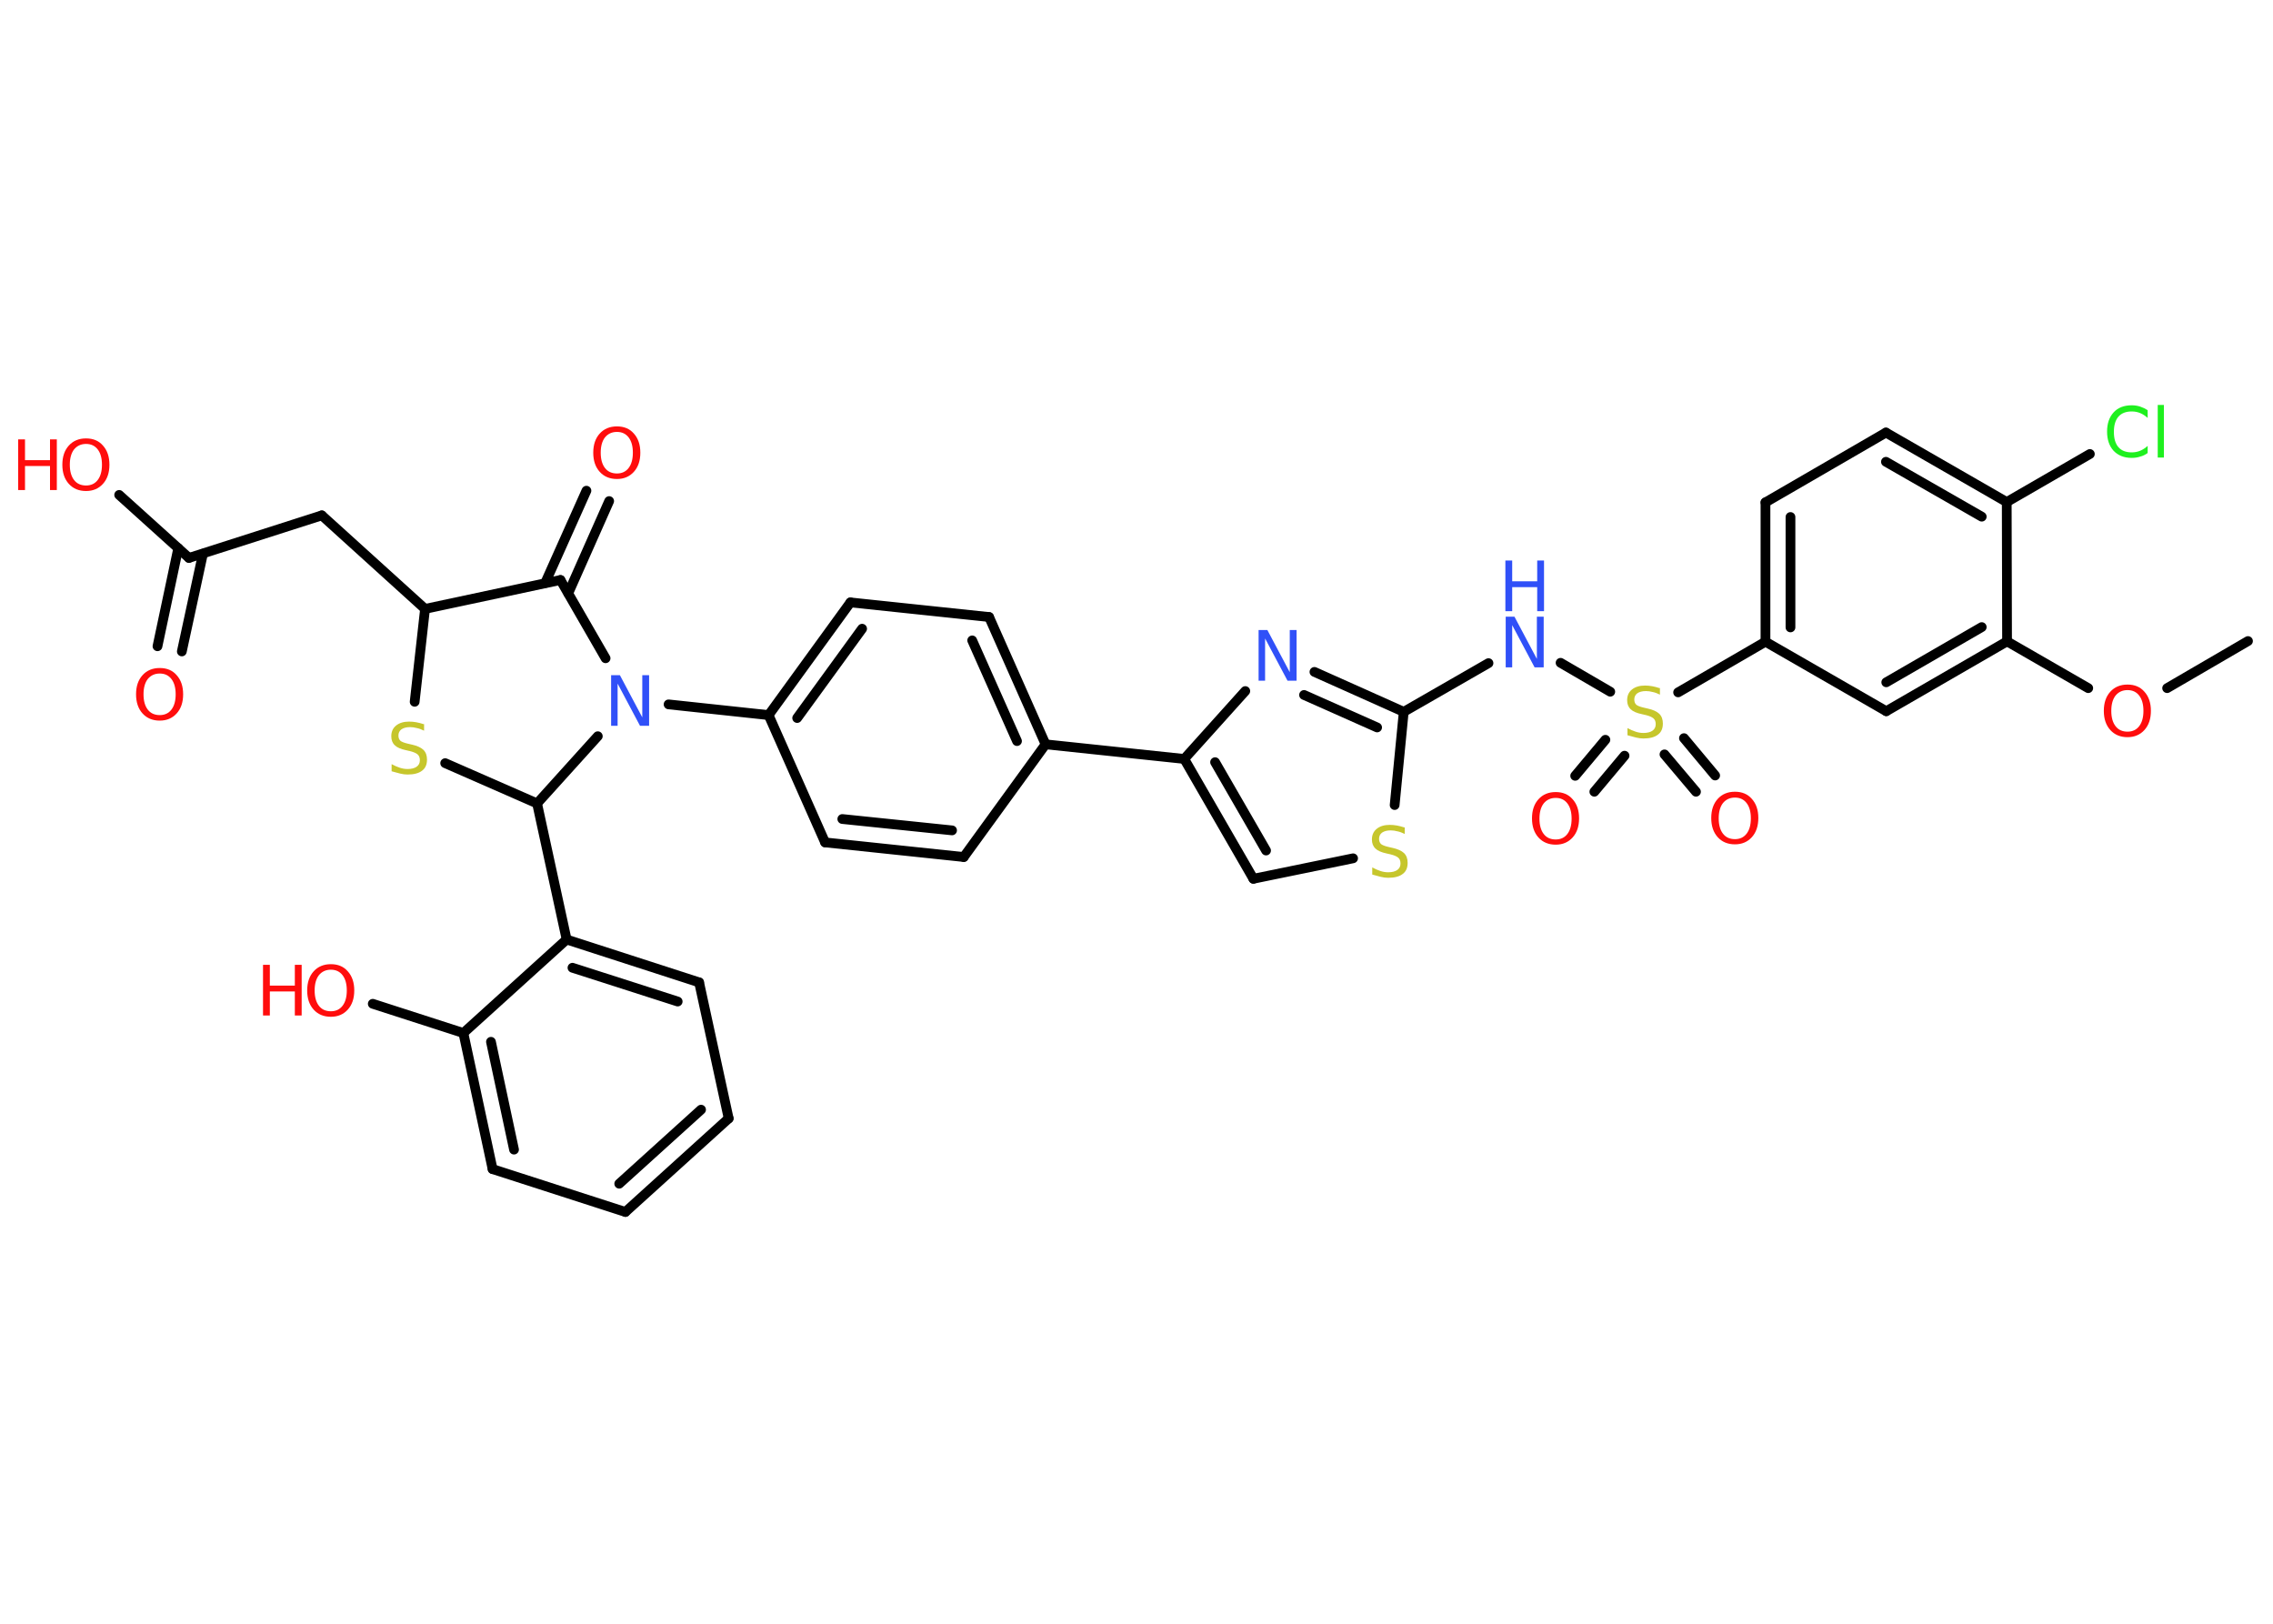 <?xml version='1.0' encoding='UTF-8'?>
<!DOCTYPE svg PUBLIC "-//W3C//DTD SVG 1.1//EN" "http://www.w3.org/Graphics/SVG/1.1/DTD/svg11.dtd">
<svg version='1.2' xmlns='http://www.w3.org/2000/svg' xmlns:xlink='http://www.w3.org/1999/xlink' width='70.0mm' height='50.0mm' viewBox='0 0 70.0 50.0'>
  <desc>Generated by the Chemistry Development Kit (http://github.com/cdk)</desc>
  <g stroke-linecap='round' stroke-linejoin='round' stroke='#000000' stroke-width='.3' fill='#FF0D0D'>
    <rect x='.0' y='.0' width='70.0' height='50.0' fill='#FFFFFF' stroke='none'/>
    <g id='mol1' class='mol'>
      <line id='mol1bnd1' class='bond' x1='69.23' y1='19.74' x2='66.74' y2='21.19'/>
      <line id='mol1bnd2' class='bond' x1='64.31' y1='21.19' x2='61.81' y2='19.75'/>
      <g id='mol1bnd3' class='bond'>
        <line x1='58.09' y1='21.9' x2='61.81' y2='19.75'/>
        <line x1='58.09' y1='21.01' x2='61.03' y2='19.31'/>
      </g>
      <line id='mol1bnd4' class='bond' x1='58.09' y1='21.9' x2='54.37' y2='19.76'/>
      <line id='mol1bnd5' class='bond' x1='54.37' y1='19.76' x2='51.68' y2='21.32'/>
      <g id='mol1bnd6' class='bond'>
        <line x1='50.03' y1='23.27' x2='49.1' y2='24.38'/>
        <line x1='49.44' y1='22.78' x2='48.51' y2='23.89'/>
      </g>
      <g id='mol1bnd7' class='bond'>
        <line x1='51.86' y1='22.73' x2='52.82' y2='23.88'/>
        <line x1='51.26' y1='23.23' x2='52.23' y2='24.38'/>
      </g>
      <line id='mol1bnd8' class='bond' x1='49.59' y1='21.3' x2='48.06' y2='20.41'/>
      <line id='mol1bnd9' class='bond' x1='45.84' y1='20.42' x2='43.23' y2='21.92'/>
      <g id='mol1bnd10' class='bond'>
        <line x1='43.23' y1='21.92' x2='40.48' y2='20.69'/>
        <line x1='42.41' y1='22.4' x2='40.16' y2='21.4'/>
      </g>
      <line id='mol1bnd11' class='bond' x1='38.35' y1='21.28' x2='36.47' y2='23.37'/>
      <line id='mol1bnd12' class='bond' x1='36.47' y1='23.37' x2='32.2' y2='22.92'/>
      <g id='mol1bnd13' class='bond'>
        <line x1='32.2' y1='22.92' x2='30.46' y2='19.0'/>
        <line x1='31.32' y1='22.82' x2='29.94' y2='19.72'/>
      </g>
      <line id='mol1bnd14' class='bond' x1='30.46' y1='19.0' x2='26.19' y2='18.55'/>
      <g id='mol1bnd15' class='bond'>
        <line x1='26.19' y1='18.55' x2='23.67' y2='22.02'/>
        <line x1='26.55' y1='19.36' x2='24.55' y2='22.11'/>
      </g>
      <line id='mol1bnd16' class='bond' x1='23.67' y1='22.02' x2='20.59' y2='21.69'/>
      <line id='mol1bnd17' class='bond' x1='18.65' y1='20.27' x2='17.26' y2='17.86'/>
      <g id='mol1bnd18' class='bond'>
        <line x1='16.79' y1='17.95' x2='18.06' y2='15.11'/>
        <line x1='17.5' y1='18.27' x2='18.76' y2='15.43'/>
      </g>
      <line id='mol1bnd19' class='bond' x1='17.26' y1='17.86' x2='13.09' y2='18.75'/>
      <line id='mol1bnd20' class='bond' x1='13.09' y1='18.75' x2='9.91' y2='15.87'/>
      <line id='mol1bnd21' class='bond' x1='9.91' y1='15.87' x2='5.82' y2='17.18'/>
      <g id='mol1bnd22' class='bond'>
        <line x1='6.25' y1='17.05' x2='5.6' y2='20.06'/>
        <line x1='5.49' y1='16.88' x2='4.85' y2='19.9'/>
      </g>
      <line id='mol1bnd23' class='bond' x1='5.82' y1='17.18' x2='3.67' y2='15.24'/>
      <line id='mol1bnd24' class='bond' x1='13.09' y1='18.75' x2='12.77' y2='21.61'/>
      <line id='mol1bnd25' class='bond' x1='13.71' y1='23.5' x2='16.54' y2='24.74'/>
      <line id='mol1bnd26' class='bond' x1='18.41' y1='22.67' x2='16.54' y2='24.74'/>
      <line id='mol1bnd27' class='bond' x1='16.54' y1='24.74' x2='17.45' y2='28.93'/>
      <g id='mol1bnd28' class='bond'>
        <line x1='21.53' y1='30.25' x2='17.45' y2='28.93'/>
        <line x1='20.87' y1='30.84' x2='17.63' y2='29.8'/>
      </g>
      <line id='mol1bnd29' class='bond' x1='21.53' y1='30.25' x2='22.44' y2='34.44'/>
      <g id='mol1bnd30' class='bond'>
        <line x1='19.26' y1='37.32' x2='22.44' y2='34.44'/>
        <line x1='19.07' y1='36.45' x2='21.59' y2='34.17'/>
      </g>
      <line id='mol1bnd31' class='bond' x1='19.26' y1='37.32' x2='15.17' y2='36.0'/>
      <g id='mol1bnd32' class='bond'>
        <line x1='14.27' y1='31.81' x2='15.17' y2='36.0'/>
        <line x1='15.12' y1='32.08' x2='15.83' y2='35.4'/>
      </g>
      <line id='mol1bnd33' class='bond' x1='17.45' y1='28.93' x2='14.27' y2='31.81'/>
      <line id='mol1bnd34' class='bond' x1='14.27' y1='31.81' x2='11.48' y2='30.91'/>
      <line id='mol1bnd35' class='bond' x1='23.67' y1='22.02' x2='25.41' y2='25.94'/>
      <g id='mol1bnd36' class='bond'>
        <line x1='25.41' y1='25.94' x2='29.68' y2='26.39'/>
        <line x1='25.94' y1='25.22' x2='29.32' y2='25.57'/>
      </g>
      <line id='mol1bnd37' class='bond' x1='32.2' y1='22.92' x2='29.68' y2='26.39'/>
      <g id='mol1bnd38' class='bond'>
        <line x1='36.47' y1='23.37' x2='38.6' y2='27.06'/>
        <line x1='37.42' y1='23.47' x2='38.99' y2='26.19'/>
      </g>
      <line id='mol1bnd39' class='bond' x1='38.6' y1='27.06' x2='41.67' y2='26.43'/>
      <line id='mol1bnd40' class='bond' x1='43.23' y1='21.92' x2='42.95' y2='24.79'/>
      <g id='mol1bnd41' class='bond'>
        <line x1='54.37' y1='15.47' x2='54.37' y2='19.76'/>
        <line x1='55.14' y1='15.92' x2='55.14' y2='19.32'/>
      </g>
      <line id='mol1bnd42' class='bond' x1='54.37' y1='15.47' x2='58.08' y2='13.32'/>
      <g id='mol1bnd43' class='bond'>
        <line x1='61.8' y1='15.46' x2='58.08' y2='13.32'/>
        <line x1='61.03' y1='15.91' x2='58.08' y2='14.22'/>
      </g>
      <line id='mol1bnd44' class='bond' x1='61.81' y1='19.75' x2='61.8' y2='15.46'/>
      <line id='mol1bnd45' class='bond' x1='61.8' y1='15.46' x2='64.36' y2='13.98'/>
      <path id='mol1atm2' class='atom' d='M65.52 21.25q-.23 .0 -.37 .17q-.13 .17 -.13 .47q.0 .3 .13 .47q.13 .17 .37 .17q.23 .0 .36 -.17q.13 -.17 .13 -.47q.0 -.3 -.13 -.47q-.13 -.17 -.36 -.17zM65.52 21.08q.33 .0 .52 .22q.2 .22 .2 .59q.0 .37 -.2 .59q-.2 .22 -.52 .22q-.33 .0 -.53 -.22q-.2 -.22 -.2 -.59q.0 -.37 .2 -.59q.2 -.22 .53 -.22z' stroke='none'/>
      <path id='mol1atm6' class='atom' d='M51.12 21.18v.21q-.12 -.06 -.22 -.08q-.11 -.03 -.21 -.03q-.17 .0 -.27 .07q-.09 .07 -.09 .19q.0 .1 .06 .16q.06 .05 .23 .09l.13 .03q.23 .05 .35 .16q.11 .11 .11 .3q.0 .23 -.15 .34q-.15 .12 -.45 .12q-.11 .0 -.23 -.03q-.12 -.03 -.26 -.07v-.22q.13 .07 .25 .11q.12 .04 .24 .04q.18 .0 .28 -.07q.1 -.07 .1 -.2q.0 -.12 -.07 -.18q-.07 -.06 -.23 -.1l-.13 -.03q-.24 -.05 -.34 -.15q-.11 -.1 -.11 -.28q.0 -.21 .15 -.33q.15 -.12 .4 -.12q.11 .0 .22 .02q.11 .02 .23 .06z' stroke='none' fill='#C6C62C'/>
      <path id='mol1atm7' class='atom' d='M47.91 24.57q-.23 .0 -.37 .17q-.13 .17 -.13 .47q.0 .3 .13 .47q.13 .17 .37 .17q.23 .0 .36 -.17q.13 -.17 .13 -.47q.0 -.3 -.13 -.47q-.13 -.17 -.36 -.17zM47.91 24.39q.33 .0 .52 .22q.2 .22 .2 .59q.0 .37 -.2 .59q-.2 .22 -.52 .22q-.33 .0 -.53 -.22q-.2 -.22 -.2 -.59q.0 -.37 .2 -.59q.2 -.22 .53 -.22z' stroke='none'/>
      <path id='mol1atm8' class='atom' d='M53.43 24.56q-.23 .0 -.37 .17q-.13 .17 -.13 .47q.0 .3 .13 .47q.13 .17 .37 .17q.23 .0 .36 -.17q.13 -.17 .13 -.47q.0 -.3 -.13 -.47q-.13 -.17 -.36 -.17zM53.43 24.38q.33 .0 .52 .22q.2 .22 .2 .59q.0 .37 -.2 .59q-.2 .22 -.52 .22q-.33 .0 -.53 -.22q-.2 -.22 -.2 -.59q.0 -.37 .2 -.59q.2 -.22 .53 -.22z' stroke='none'/>
      <g id='mol1atm9' class='atom'>
        <path d='M46.36 18.99h.28l.69 1.3v-1.3h.21v1.56h-.28l-.69 -1.3v1.3h-.2v-1.56z' stroke='none' fill='#3050F8'/>
        <path d='M46.36 17.26h.21v.64h.77v-.64h.21v1.56h-.21v-.74h-.77v.74h-.21v-1.56z' stroke='none' fill='#3050F8'/>
      </g>
      <path id='mol1atm11' class='atom' d='M38.75 19.4h.28l.69 1.3v-1.3h.21v1.56h-.28l-.69 -1.3v1.3h-.2v-1.56z' stroke='none' fill='#3050F8'/>
      <path id='mol1atm17' class='atom' d='M18.81 20.79h.28l.69 1.3v-1.3h.21v1.56h-.28l-.69 -1.3v1.3h-.2v-1.56z' stroke='none' fill='#3050F8'/>
      <path id='mol1atm19' class='atom' d='M19.0 13.3q-.23 .0 -.37 .17q-.13 .17 -.13 .47q.0 .3 .13 .47q.13 .17 .37 .17q.23 .0 .36 -.17q.13 -.17 .13 -.47q.0 -.3 -.13 -.47q-.13 -.17 -.36 -.17zM19.0 13.13q.33 .0 .52 .22q.2 .22 .2 .59q.0 .37 -.2 .59q-.2 .22 -.52 .22q-.33 .0 -.53 -.22q-.2 -.22 -.2 -.59q.0 -.37 .2 -.59q.2 -.22 .53 -.22z' stroke='none'/>
      <path id='mol1atm23' class='atom' d='M4.92 20.74q-.23 .0 -.37 .17q-.13 .17 -.13 .47q.0 .3 .13 .47q.13 .17 .37 .17q.23 .0 .36 -.17q.13 -.17 .13 -.47q.0 -.3 -.13 -.47q-.13 -.17 -.36 -.17zM4.92 20.57q.33 .0 .52 .22q.2 .22 .2 .59q.0 .37 -.2 .59q-.2 .22 -.52 .22q-.33 .0 -.53 -.22q-.2 -.22 -.2 -.59q.0 -.37 .2 -.59q.2 -.22 .53 -.22z' stroke='none'/>
      <g id='mol1atm24' class='atom'>
        <path d='M2.65 13.67q-.23 .0 -.37 .17q-.13 .17 -.13 .47q.0 .3 .13 .47q.13 .17 .37 .17q.23 .0 .36 -.17q.13 -.17 .13 -.47q.0 -.3 -.13 -.47q-.13 -.17 -.36 -.17zM2.65 13.5q.33 .0 .52 .22q.2 .22 .2 .59q.0 .37 -.2 .59q-.2 .22 -.52 .22q-.33 .0 -.53 -.22q-.2 -.22 -.2 -.59q.0 -.37 .2 -.59q.2 -.22 .53 -.22z' stroke='none'/>
        <path d='M.56 13.53h.21v.64h.77v-.64h.21v1.56h-.21v-.74h-.77v.74h-.21v-1.56z' stroke='none'/>
      </g>
      <path id='mol1atm25' class='atom' d='M13.06 22.29v.21q-.12 -.06 -.22 -.08q-.11 -.03 -.21 -.03q-.17 .0 -.27 .07q-.09 .07 -.09 .19q.0 .1 .06 .16q.06 .05 .23 .09l.13 .03q.23 .05 .35 .16q.11 .11 .11 .3q.0 .23 -.15 .34q-.15 .12 -.45 .12q-.11 .0 -.23 -.03q-.12 -.03 -.26 -.07v-.22q.13 .07 .25 .11q.12 .04 .24 .04q.18 .0 .28 -.07q.1 -.07 .1 -.2q.0 -.12 -.07 -.18q-.07 -.06 -.23 -.1l-.13 -.03q-.24 -.05 -.34 -.15q-.11 -.1 -.11 -.28q.0 -.21 .15 -.33q.15 -.12 .4 -.12q.11 .0 .22 .02q.11 .02 .23 .06z' stroke='none' fill='#C6C62C'/>
      <g id='mol1atm33' class='atom'>
        <path d='M10.19 29.86q-.23 .0 -.37 .17q-.13 .17 -.13 .47q.0 .3 .13 .47q.13 .17 .37 .17q.23 .0 .36 -.17q.13 -.17 .13 -.47q.0 -.3 -.13 -.47q-.13 -.17 -.36 -.17zM10.19 29.69q.33 .0 .52 .22q.2 .22 .2 .59q.0 .37 -.2 .59q-.2 .22 -.52 .22q-.33 .0 -.53 -.22q-.2 -.22 -.2 -.59q.0 -.37 .2 -.59q.2 -.22 .53 -.22z' stroke='none'/>
        <path d='M8.1 29.71h.21v.64h.77v-.64h.21v1.56h-.21v-.74h-.77v.74h-.21v-1.56z' stroke='none'/>
      </g>
      <path id='mol1atm37' class='atom' d='M43.26 25.47v.21q-.12 -.06 -.22 -.08q-.11 -.03 -.21 -.03q-.17 .0 -.27 .07q-.09 .07 -.09 .19q.0 .1 .06 .16q.06 .05 .23 .09l.13 .03q.23 .05 .35 .16q.11 .11 .11 .3q.0 .23 -.15 .34q-.15 .12 -.45 .12q-.11 .0 -.23 -.03q-.12 -.03 -.26 -.07v-.22q.13 .07 .25 .11q.12 .04 .24 .04q.18 .0 .28 -.07q.1 -.07 .1 -.2q.0 -.12 -.07 -.18q-.07 -.06 -.23 -.1l-.13 -.03q-.24 -.05 -.34 -.15q-.11 -.1 -.11 -.28q.0 -.21 .15 -.33q.15 -.12 .4 -.12q.11 .0 .22 .02q.11 .02 .23 .06z' stroke='none' fill='#C6C62C'/>
      <path id='mol1atm41' class='atom' d='M66.14 12.65v.22q-.11 -.1 -.23 -.15q-.12 -.05 -.26 -.05q-.27 .0 -.41 .16q-.14 .16 -.14 .47q.0 .31 .14 .47q.14 .16 .41 .16q.14 .0 .26 -.05q.12 -.05 .23 -.15v.22q-.11 .08 -.23 .11q-.12 .04 -.26 .04q-.35 .0 -.56 -.22q-.2 -.22 -.2 -.59q.0 -.37 .2 -.59q.2 -.22 .56 -.22q.14 .0 .26 .04q.12 .04 .23 .11zM66.45 12.47h.19v1.62h-.19v-1.62z' stroke='none' fill='#1FF01F'/>
    </g>
  </g>
</svg>
